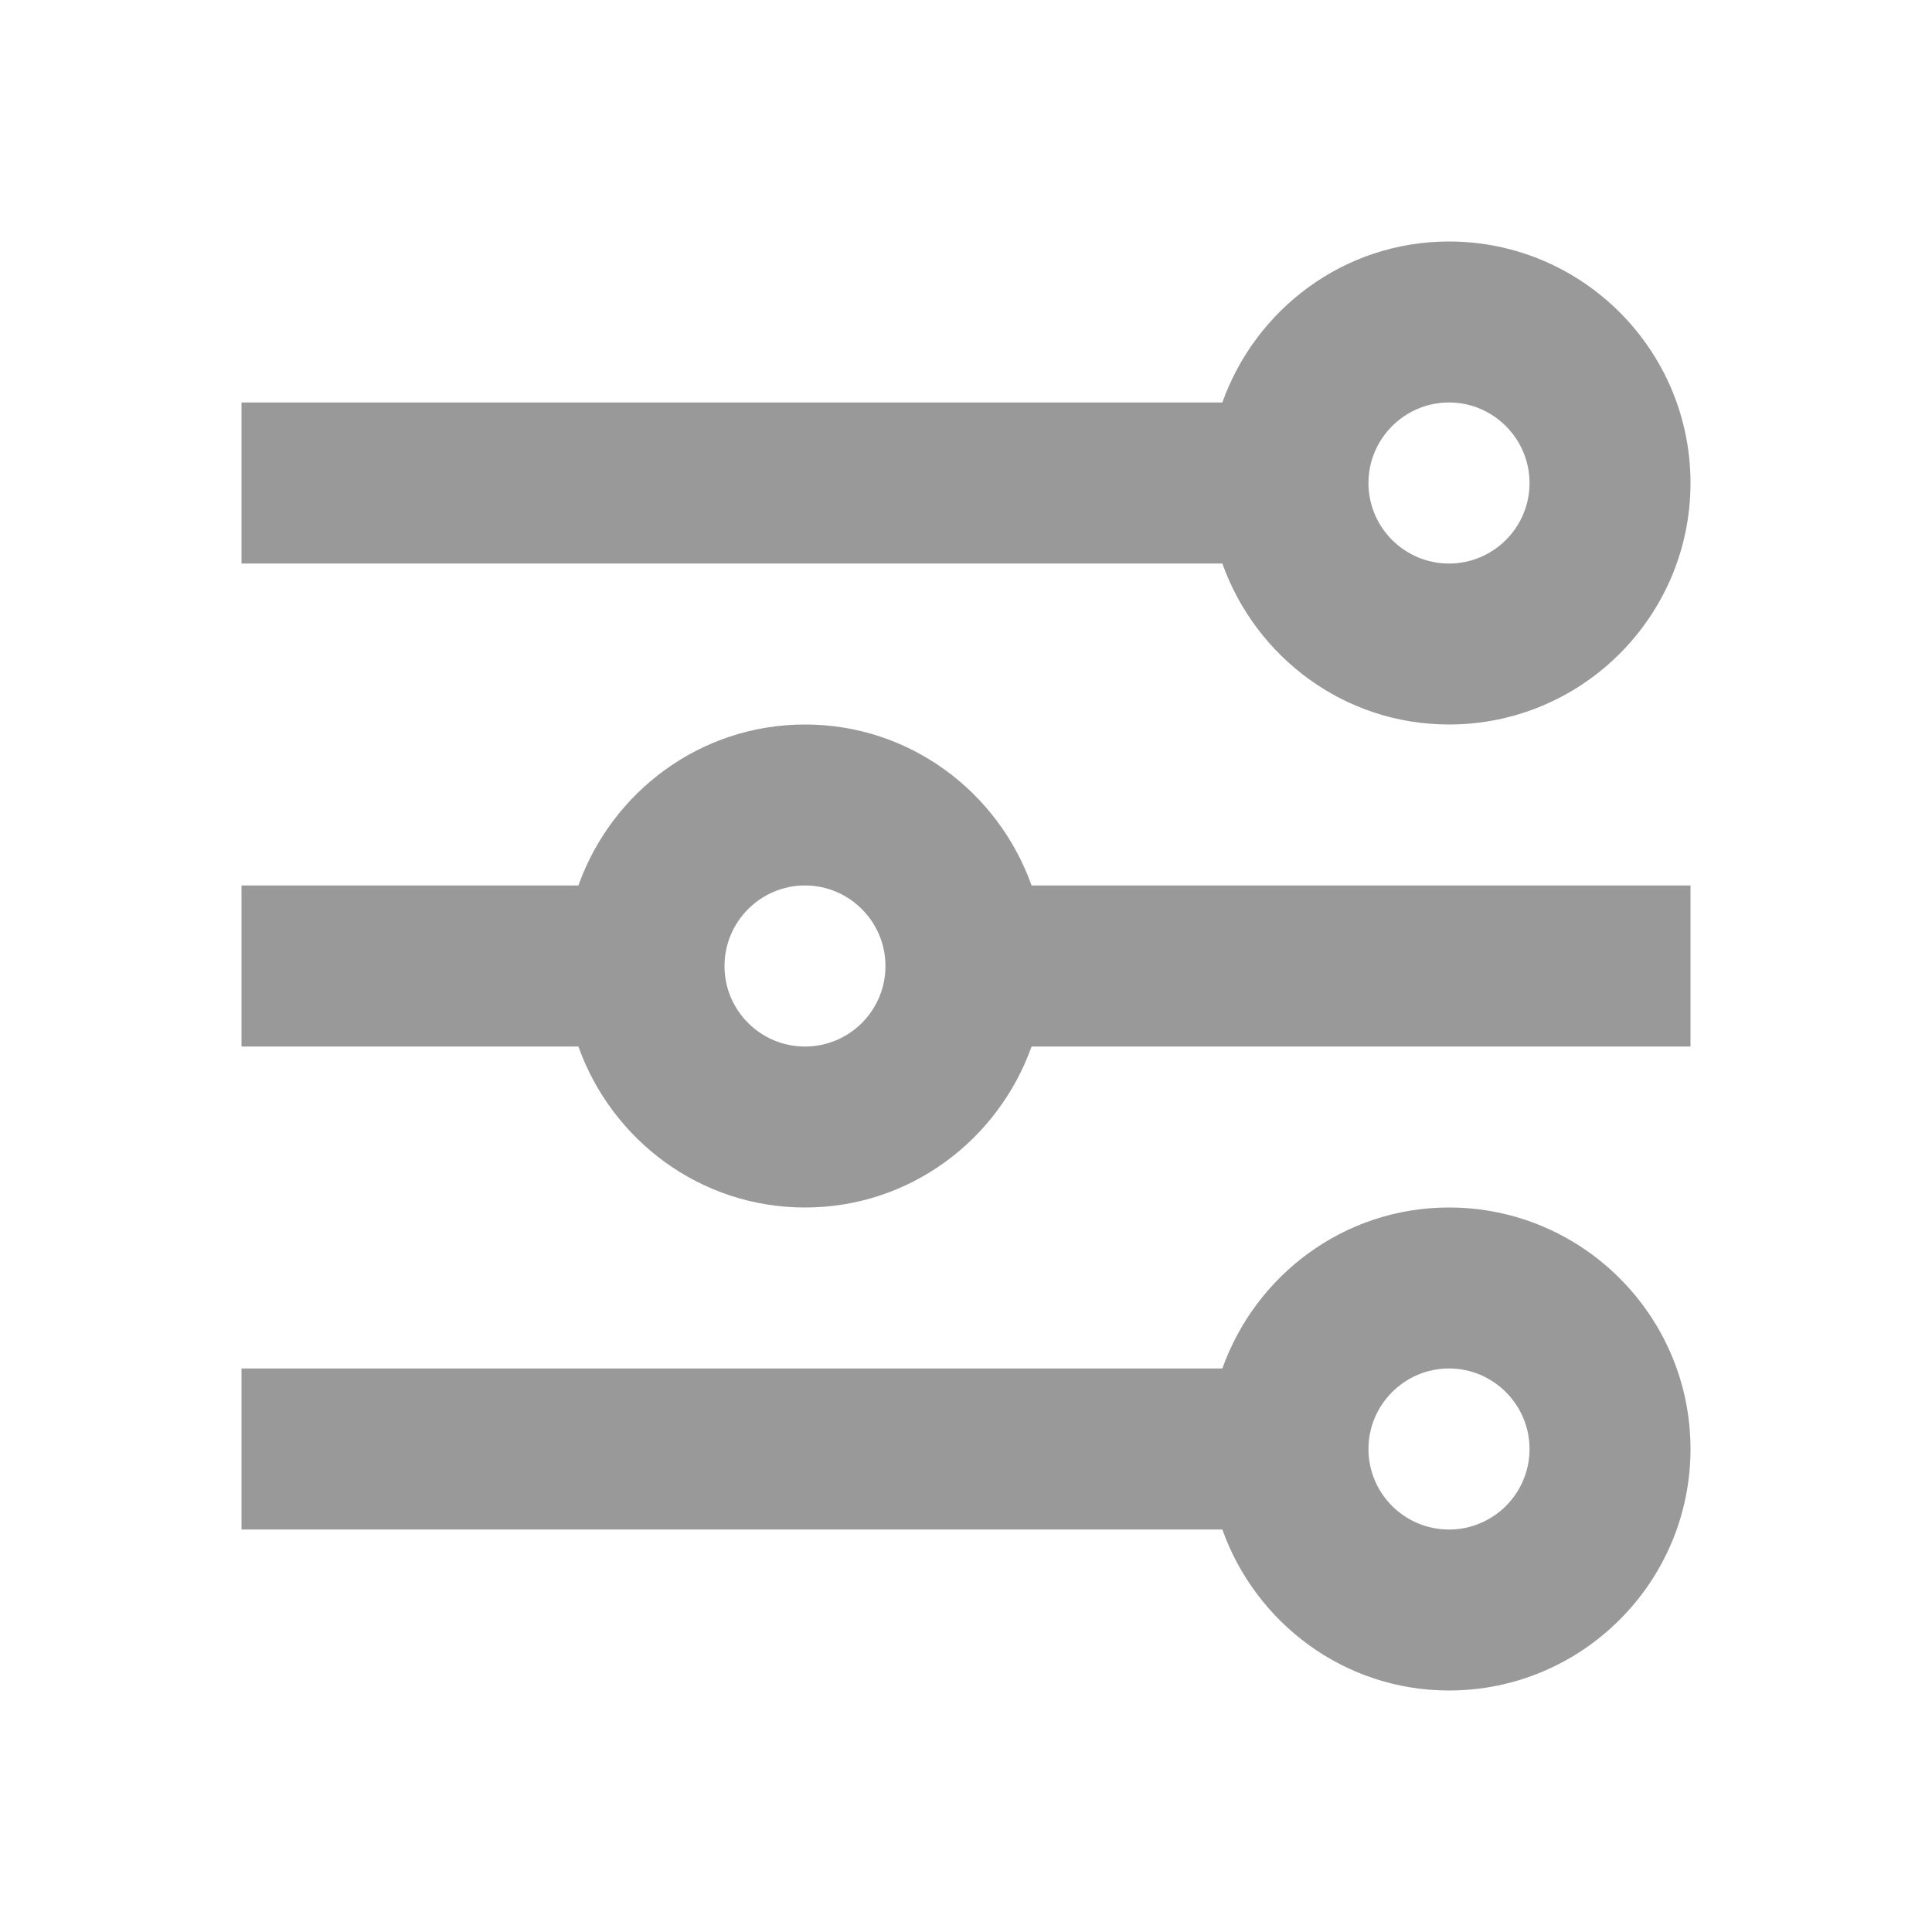 <svg width="16" height="16" viewBox="0 0 16 16" fill="none" xmlns="http://www.w3.org/2000/svg">
<path fill-rule="evenodd" clip-rule="evenodd" d="M14 4C14 5.103 13.103 6 12 6C11.132 6 10.399 5.441 10.123 4.667H2V3.333H10.123C10.399 2.559 11.132 2 12 2C13.103 2 14 2.897 14 4ZM12.667 4C12.667 3.633 12.367 3.333 12 3.333C11.633 3.333 11.333 3.633 11.333 4C11.333 4.369 11.633 4.667 12 4.667C12.367 4.667 12.667 4.369 12.667 4Z" fill="#999999"/>
<path fill-rule="evenodd" clip-rule="evenodd" d="M4.79 7.333C5.066 6.559 5.799 6 6.667 6C7.535 6 8.267 6.559 8.543 7.333H14V8.667H8.543C8.267 9.441 7.534 10 6.667 10C5.799 10 5.066 9.441 4.79 8.667H2V7.333H4.79ZM6 8C6 8.369 6.299 8.667 6.667 8.667C7.034 8.667 7.333 8.369 7.333 8C7.333 7.633 7.034 7.333 6.667 7.333C6.299 7.333 6 7.633 6 8Z" fill="#999999"/>
<path fill-rule="evenodd" clip-rule="evenodd" d="M10.123 11.333C10.399 10.559 11.132 10 12 10C13.103 10 14 10.897 14 12C14 13.103 13.103 14 12 14C11.133 14 10.399 13.441 10.123 12.667H2V11.333H10.123ZM11.333 12C11.333 12.369 11.633 12.667 12 12.667C12.367 12.667 12.667 12.369 12.667 12C12.667 11.633 12.367 11.333 12 11.333C11.633 11.333 11.333 11.633 11.333 12Z" fill="#999999"/>
</svg>
